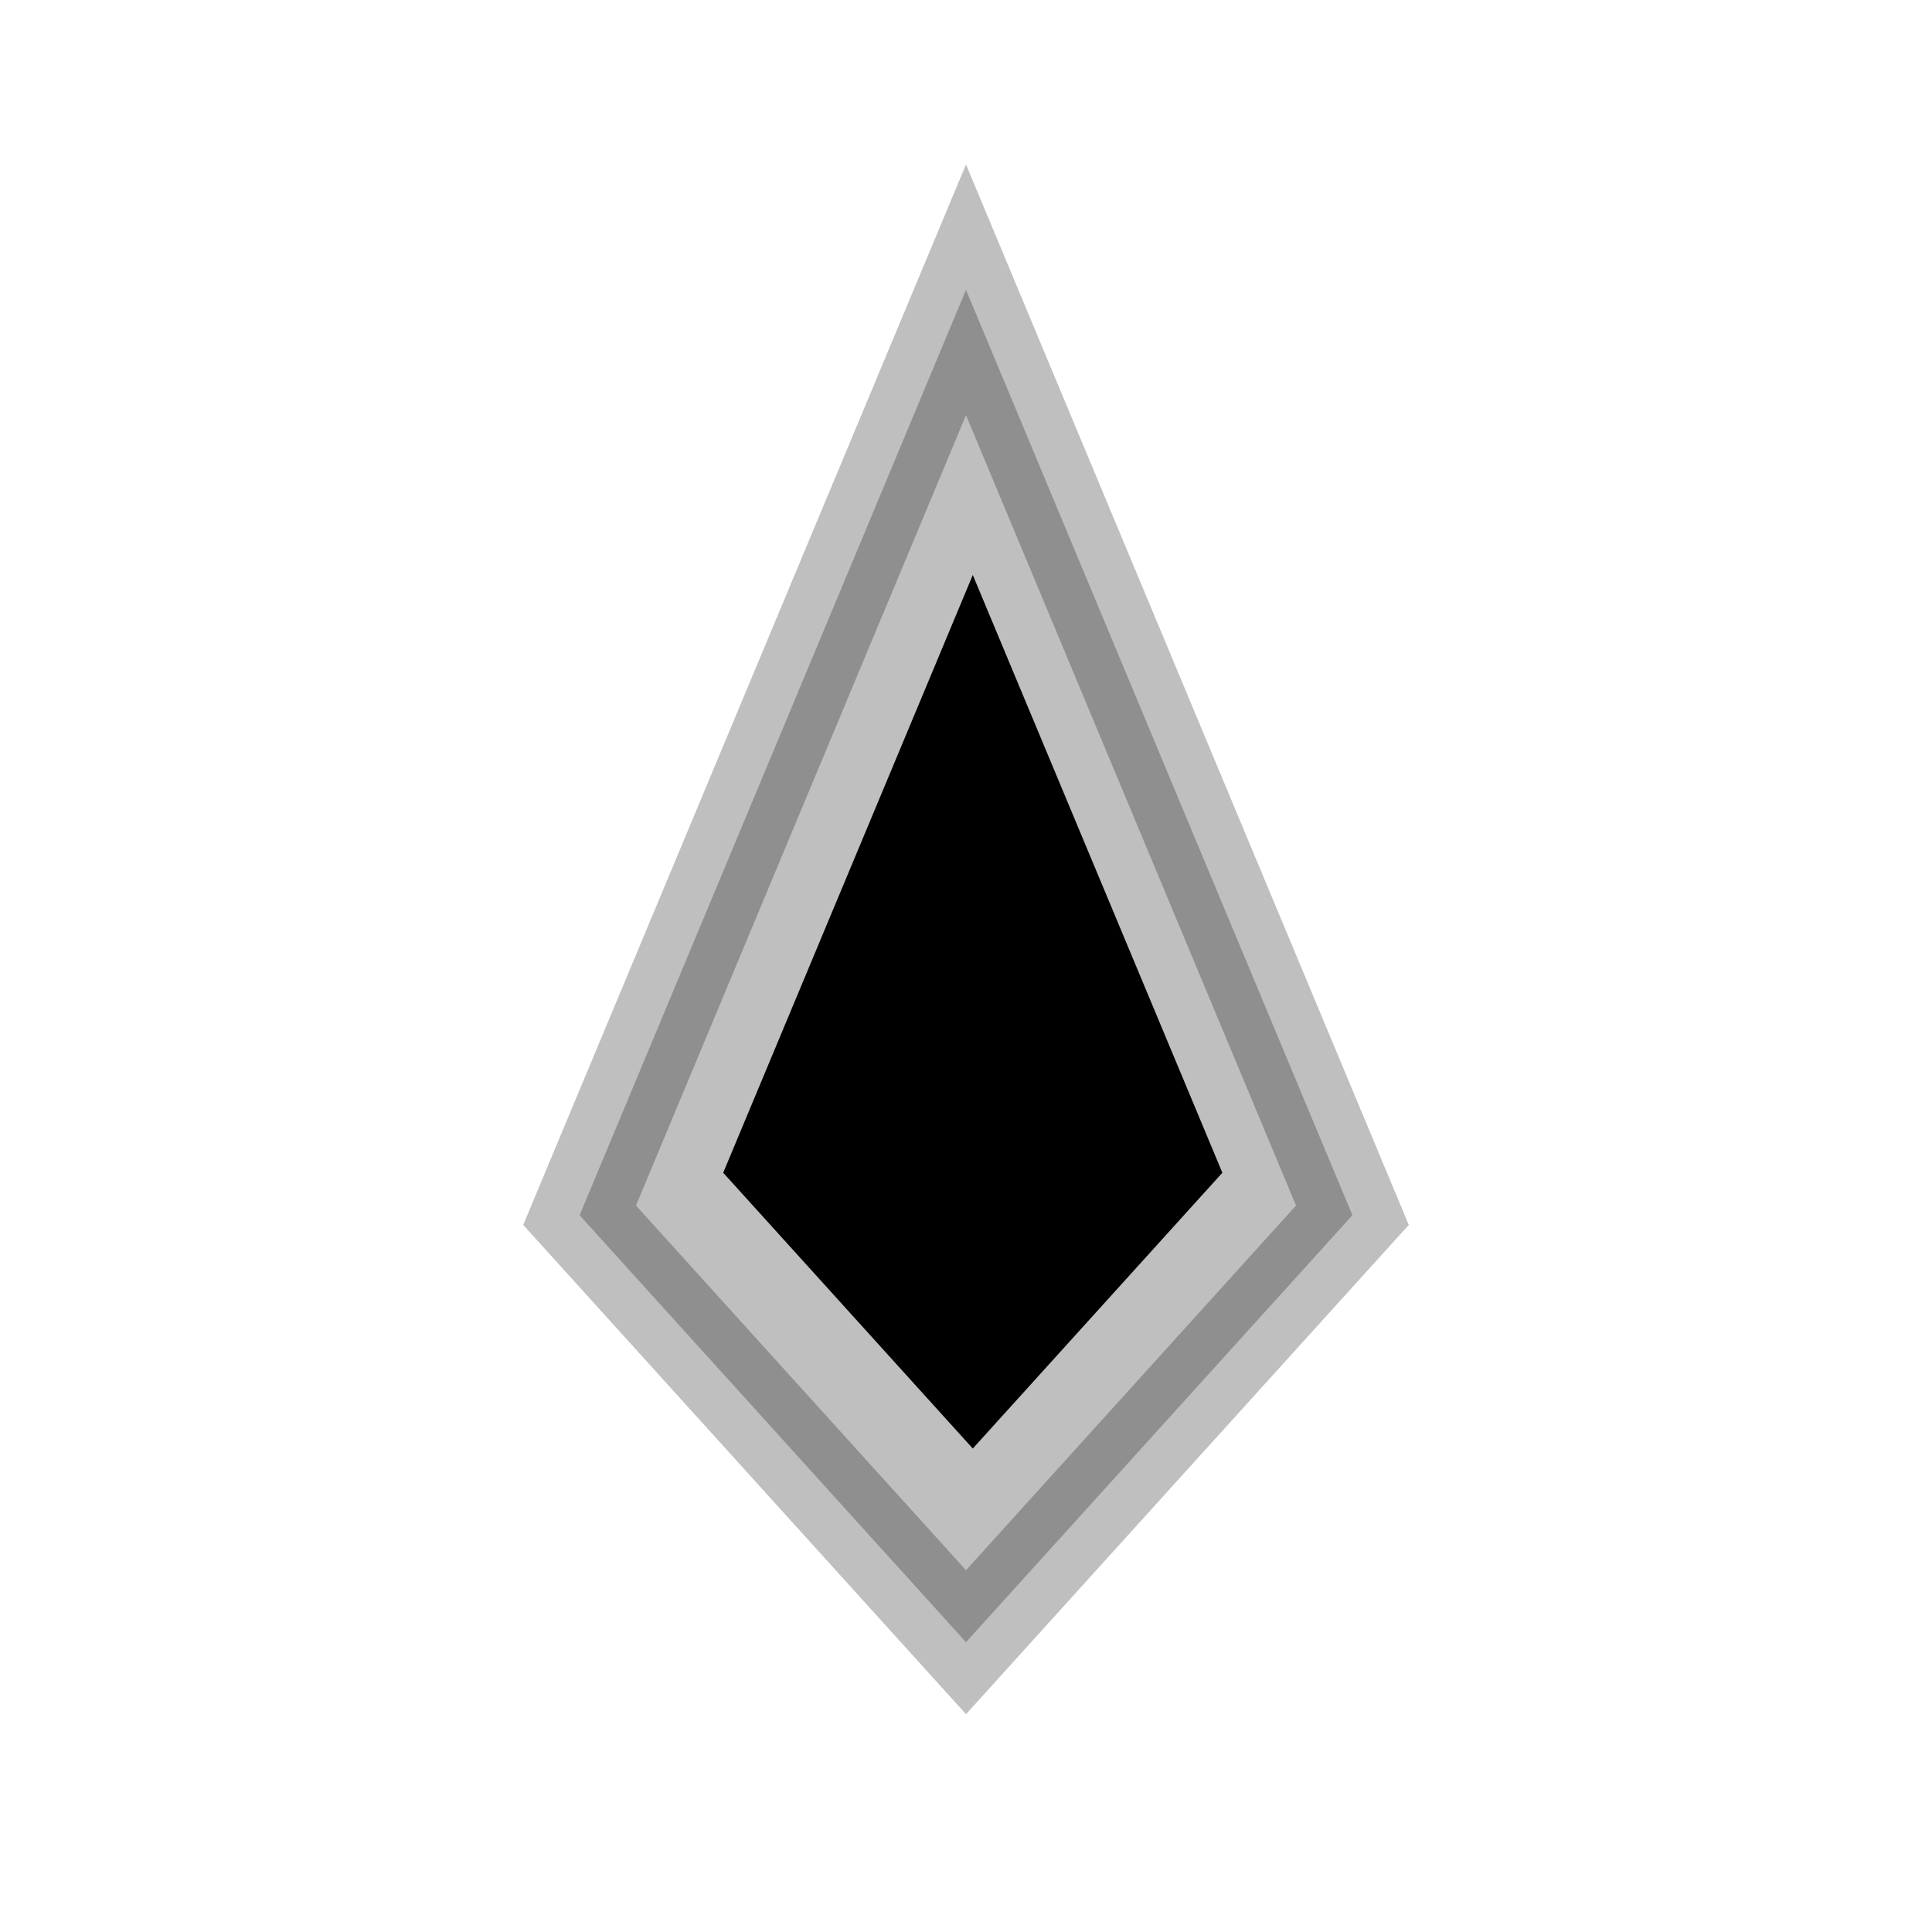 <svg viewBox="0 0 80 80" fill="none">
  <path opacity="0.25" d="M40 12L56 50.32L40 68L24 50.32L40 12Z" fill="currentColor" stroke="currentColor" stroke-width="4" stroke-linecap="square" />
  <path d="M40.281 29L48.281 48.16L40.281 57L32.281 48.16L40.281 29Z" fill="currentColor" stroke="currentColor" stroke-width="4" stroke-linecap="square" />
</svg>